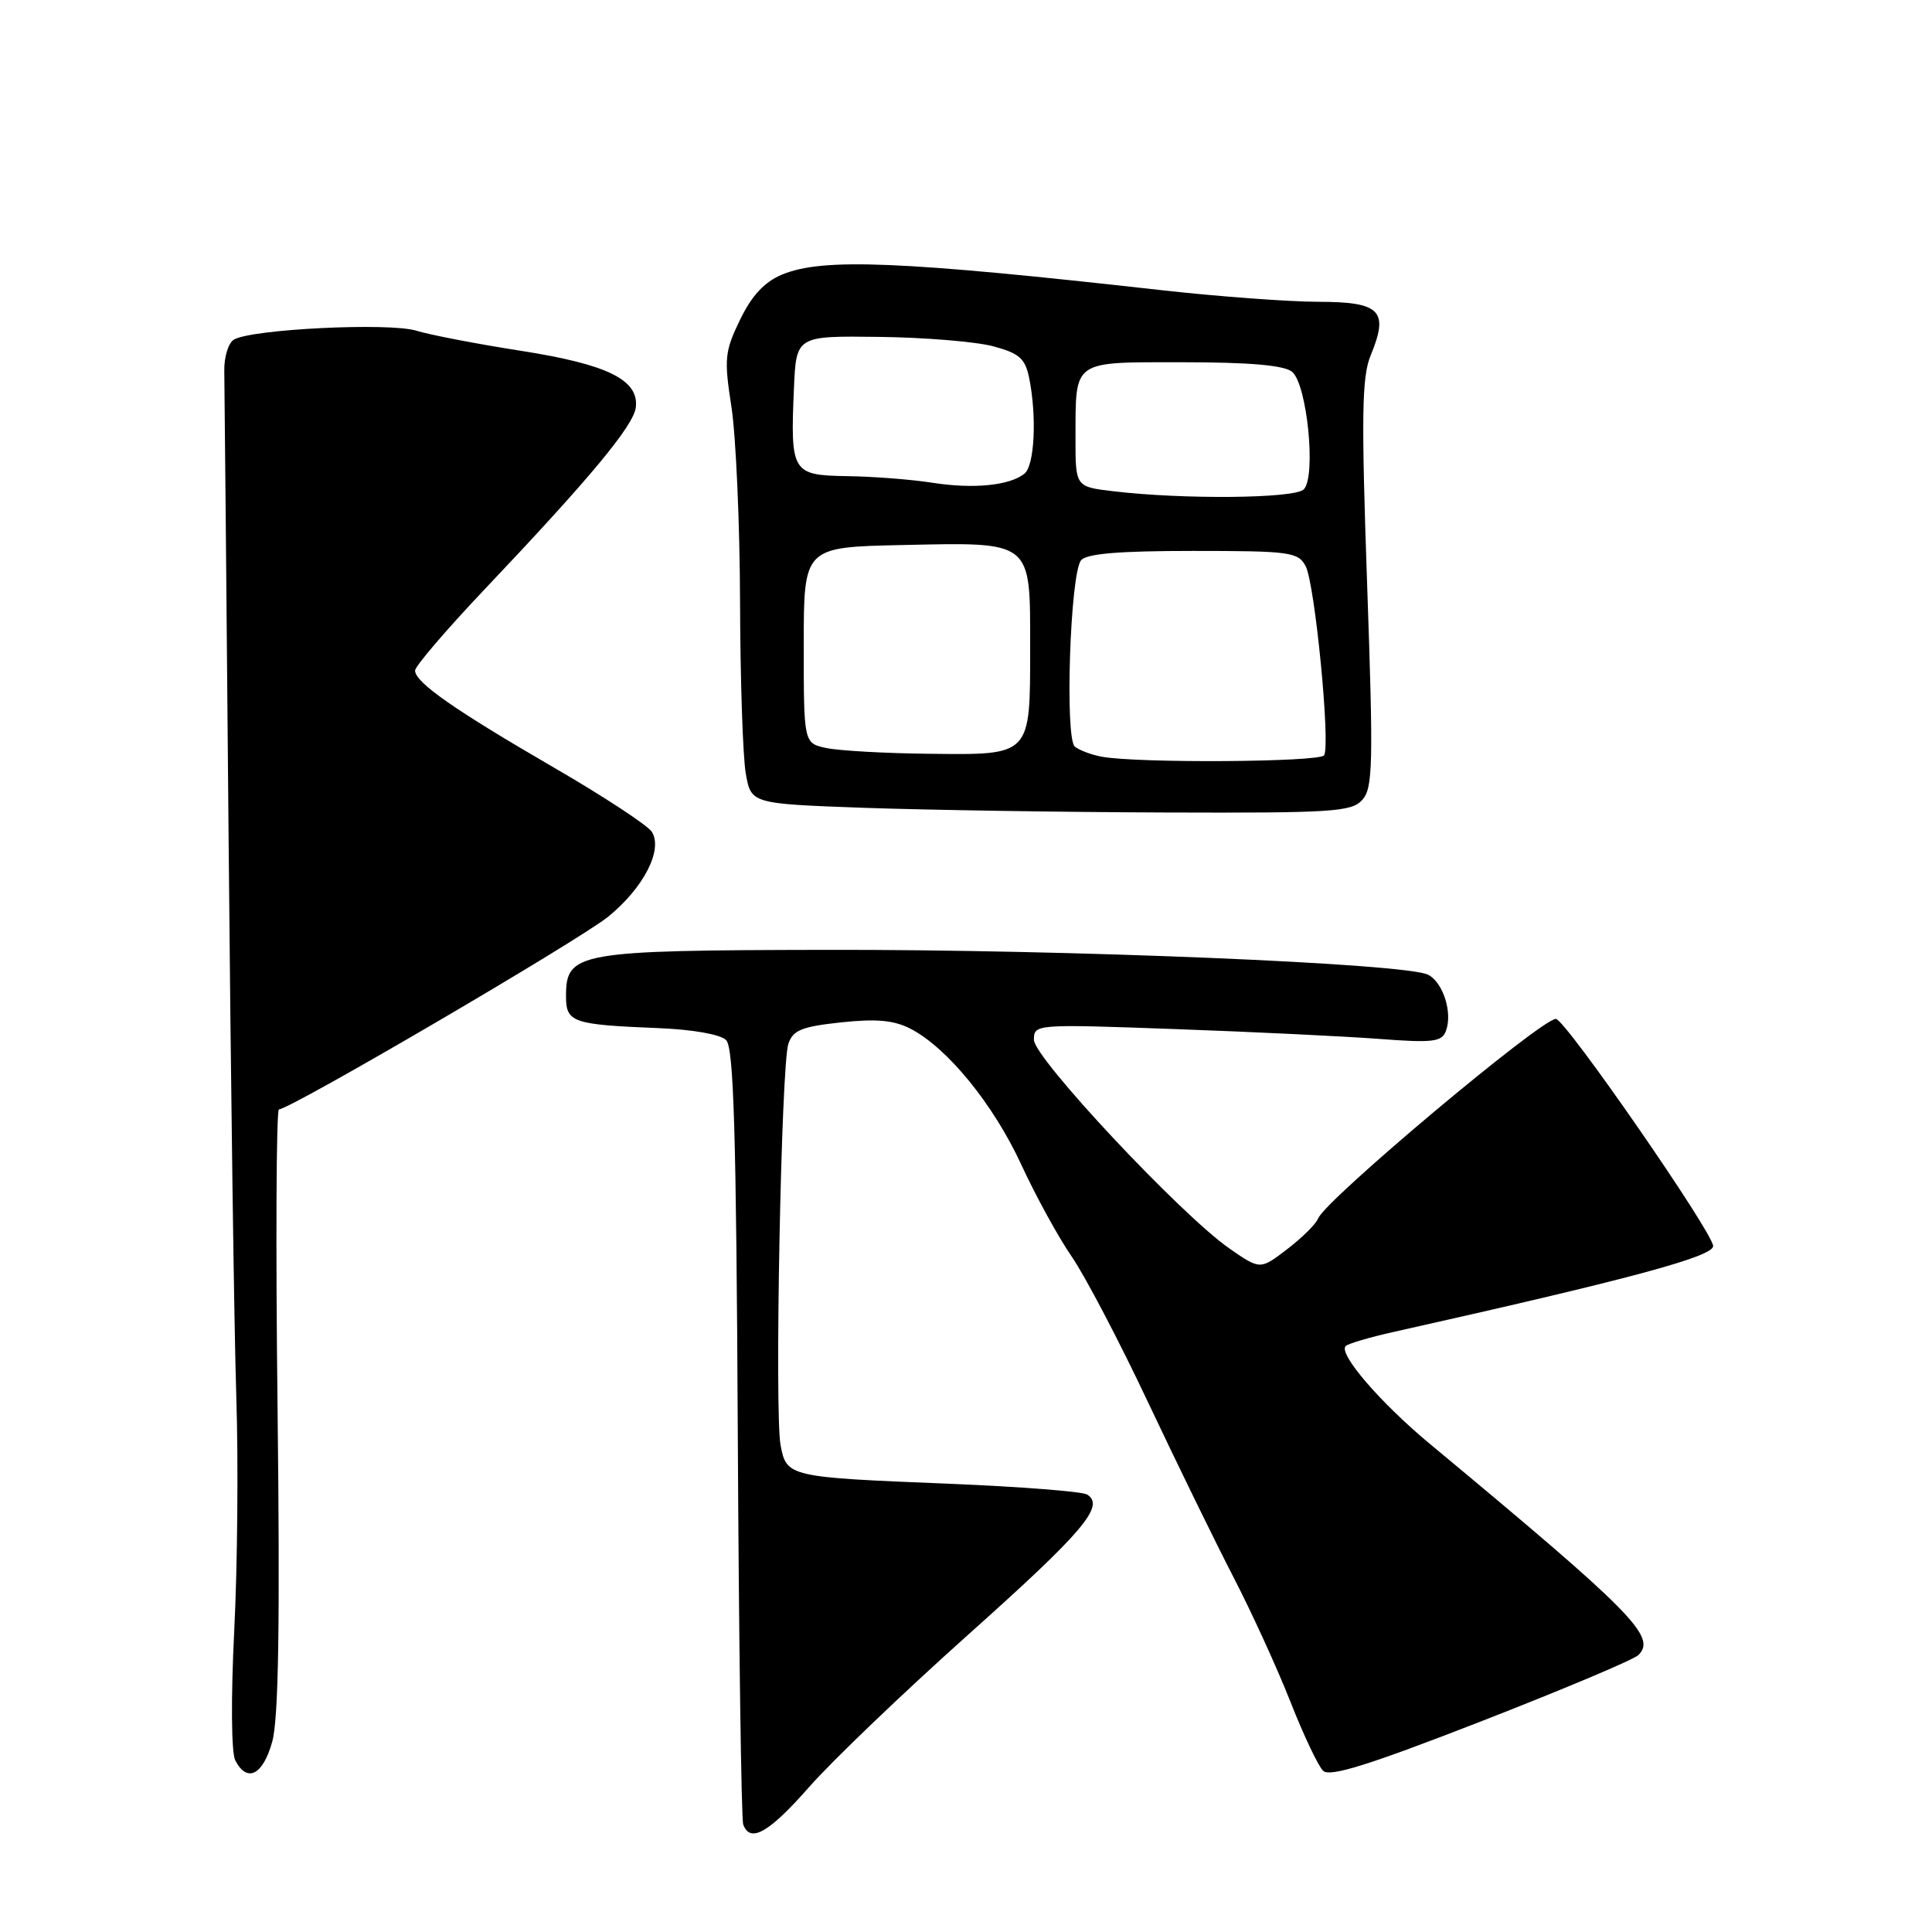 <?xml version="1.0" encoding="UTF-8" standalone="no"?>
<!DOCTYPE svg PUBLIC "-//W3C//DTD SVG 1.1//EN" "http://www.w3.org/Graphics/SVG/1.1/DTD/svg11.dtd" >
<svg xmlns="http://www.w3.org/2000/svg" xmlns:xlink="http://www.w3.org/1999/xlink" version="1.1" viewBox="0 0 256 256">
 <g >
 <path fill="currentColor"
d=" M 107.25 236.75 C 110.27 233.31 119.78 224.21 128.37 216.53 C 143.58 202.94 146.47 199.52 144.04 198.03 C 143.40 197.63 135.14 196.99 125.68 196.60 C 104.46 195.75 104.22 195.69 103.43 191.49 C 102.62 187.15 103.51 141.13 104.46 138.32 C 105.07 136.50 106.23 136.03 111.45 135.47 C 116.15 134.97 118.44 135.18 120.66 136.32 C 125.53 138.84 131.63 146.32 135.32 154.31 C 137.23 158.46 140.25 163.96 142.03 166.54 C 143.80 169.12 148.36 177.82 152.15 185.87 C 155.95 193.91 161.03 204.32 163.45 209.00 C 165.87 213.68 169.26 221.10 170.99 225.50 C 172.72 229.90 174.67 234.01 175.32 234.64 C 176.21 235.50 181.38 233.88 196.25 228.09 C 207.11 223.86 216.49 219.91 217.10 219.30 C 219.53 216.87 216.43 213.73 189.44 191.30 C 182.90 185.87 177.30 179.36 178.31 178.36 C 178.63 178.04 181.50 177.19 184.70 176.48 C 215.81 169.52 227.00 166.52 227.00 165.11 C 227.00 163.35 207.37 134.99 206.16 135.01 C 204.17 135.03 175.59 159.02 174.66 161.45 C 174.37 162.19 172.53 164.02 170.56 165.52 C 166.98 168.26 166.98 168.26 162.93 165.45 C 156.52 161.01 137.00 140.18 137.00 137.78 C 137.00 135.70 137.16 135.69 155.75 136.36 C 166.06 136.73 178.20 137.32 182.73 137.66 C 189.81 138.20 191.04 138.06 191.58 136.64 C 192.51 134.24 191.24 130.20 189.24 129.16 C 186.36 127.66 141.45 125.80 109.64 125.86 C 76.44 125.92 75.00 126.17 75.00 132.00 C 75.00 135.48 75.84 135.77 87.22 136.23 C 91.77 136.41 95.46 137.06 96.22 137.82 C 97.22 138.82 97.56 150.17 97.76 189.80 C 97.90 217.68 98.23 241.06 98.48 241.75 C 99.40 244.27 101.88 242.86 107.25 236.75 Z  M 36.08 230.75 C 36.91 227.72 37.11 215.11 36.78 186.75 C 36.52 164.89 36.61 147.00 36.96 147.00 C 38.45 147.00 76.84 124.53 80.61 121.45 C 85.30 117.62 87.87 112.60 86.37 110.22 C 85.83 109.37 80.02 105.55 73.45 101.74 C 60.18 94.04 55.00 90.42 55.00 88.85 C 55.00 88.28 59.16 83.42 64.25 78.05 C 78.19 63.35 83.97 56.40 84.25 53.97 C 84.67 50.33 80.47 48.27 69.00 46.48 C 63.22 45.58 57.00 44.38 55.17 43.82 C 51.57 42.71 33.24 43.61 30.98 45.01 C 30.25 45.46 29.68 47.33 29.72 49.16 C 29.75 51.00 30.01 78.83 30.29 111.00 C 30.57 143.18 31.03 176.47 31.31 185.00 C 31.59 193.53 31.47 207.47 31.04 216.00 C 30.59 224.97 30.65 232.24 31.17 233.25 C 32.74 236.30 34.86 235.21 36.08 230.75 Z  M 180.50 106.00 C 181.92 104.44 181.99 101.35 181.15 77.37 C 180.37 54.95 180.45 49.94 181.62 47.09 C 184.07 41.17 182.93 40.00 174.68 39.99 C 170.73 39.98 161.43 39.29 154.00 38.46 C 119.32 34.57 108.99 34.14 103.61 36.39 C 101.28 37.37 99.62 39.15 98.06 42.37 C 96.02 46.59 95.93 47.53 96.92 53.92 C 97.51 57.75 98.03 69.35 98.06 79.69 C 98.09 90.04 98.43 100.30 98.82 102.50 C 99.53 106.50 99.53 106.50 114.52 107.04 C 122.76 107.33 140.62 107.61 154.21 107.66 C 176.54 107.74 179.07 107.58 180.50 106.00 Z  M 146.00 100.27 C 144.62 100.02 143.02 99.41 142.42 98.93 C 141.08 97.82 141.80 76.05 143.24 74.25 C 143.96 73.36 148.22 73.00 158.09 73.00 C 170.93 73.00 172.01 73.15 173.00 75.01 C 174.23 77.30 176.32 98.68 175.45 100.08 C 174.89 100.99 150.79 101.15 146.00 100.27 Z  M 109.50 99.12 C 106.50 98.48 106.50 98.48 106.50 85.49 C 106.50 72.50 106.50 72.50 119.52 72.22 C 136.91 71.85 136.50 71.53 136.50 85.77 C 136.50 100.24 136.70 100.03 123.13 99.88 C 117.28 99.82 111.15 99.47 109.50 99.12 Z  M 147.50 65.09 C 142.50 64.50 142.50 64.50 142.51 58.00 C 142.54 47.59 141.96 48.00 156.78 48.00 C 165.54 48.00 170.12 48.40 171.19 49.25 C 173.20 50.85 174.43 63.17 172.75 64.85 C 171.54 66.06 156.80 66.20 147.50 65.09 Z  M 123.50 63.96 C 120.75 63.53 115.70 63.14 112.27 63.09 C 104.94 62.98 104.72 62.63 105.20 51.48 C 105.50 44.50 105.50 44.50 116.50 44.64 C 122.55 44.71 129.36 45.28 131.63 45.89 C 135.10 46.83 135.85 47.51 136.38 50.13 C 137.40 55.26 137.08 61.69 135.75 62.76 C 133.78 64.35 128.94 64.82 123.50 63.96 Z "/>
</g>
</svg>